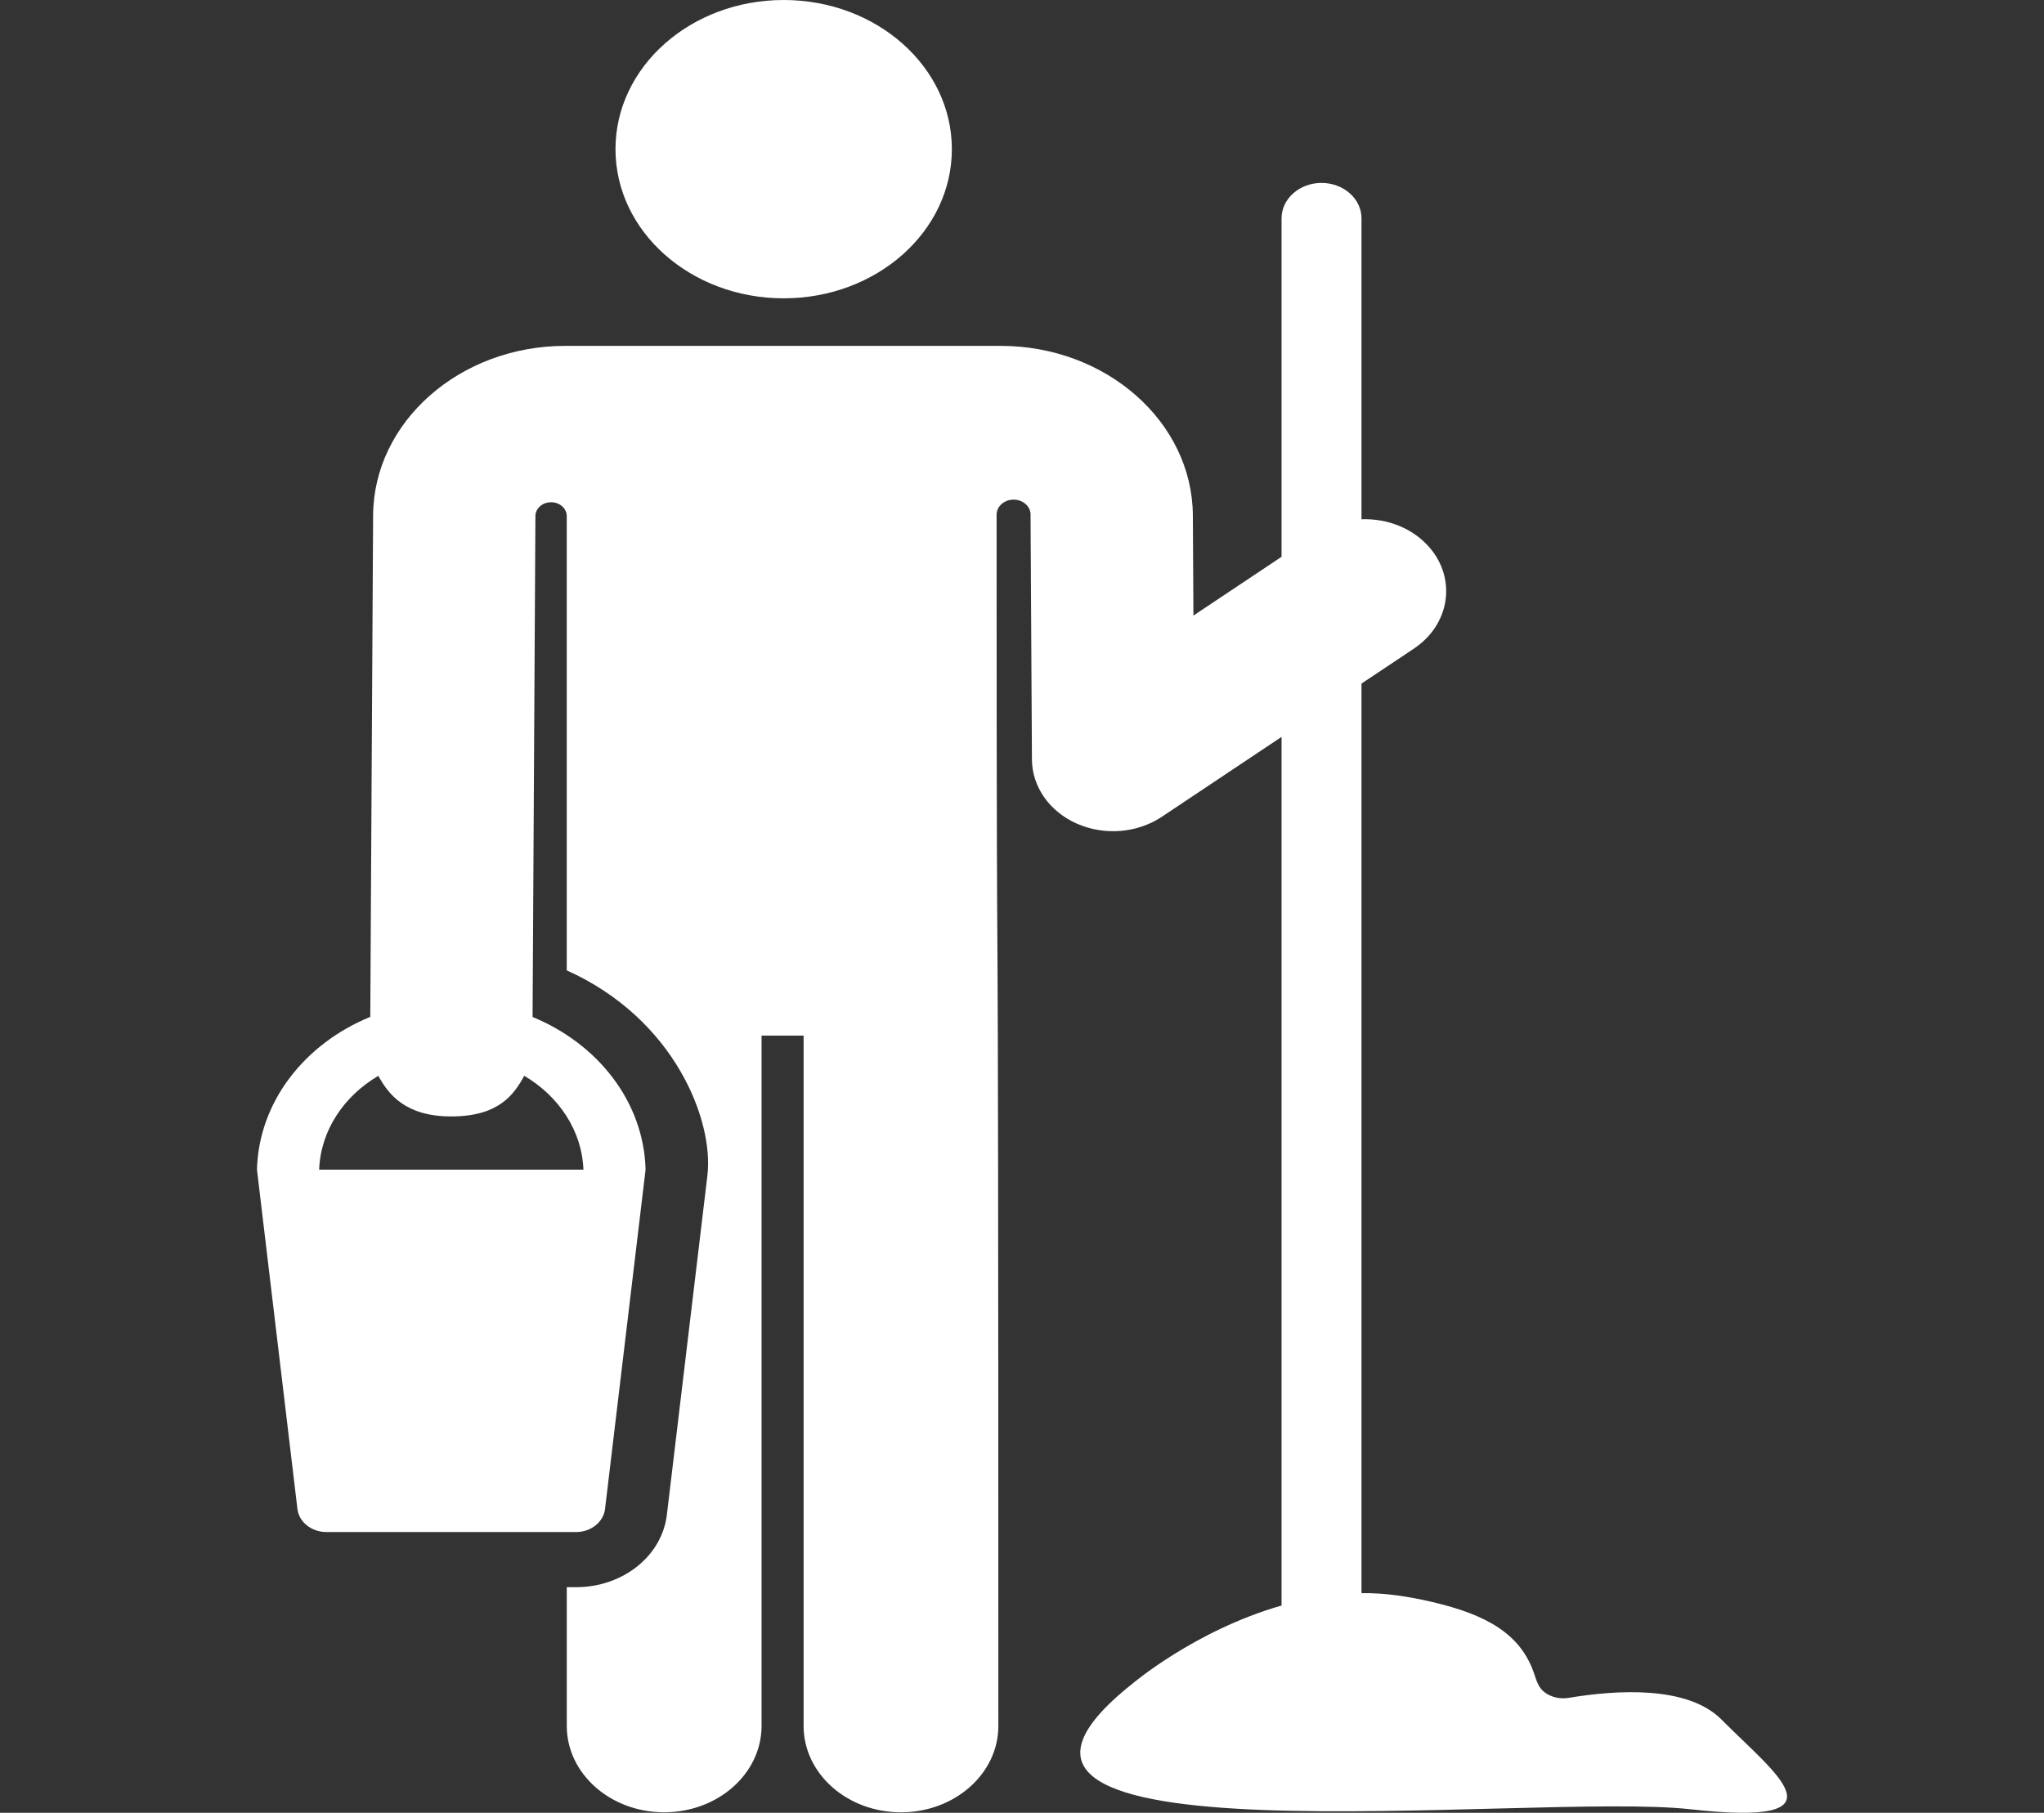 <svg width="124" height="110" viewBox="0 0 124 110" fill="none" xmlns="http://www.w3.org/2000/svg">
<rect x="0" y="0" width="124" height="110" fill="#333333" stroke="none"/>
<g clip-path="url(#clip0_32_133)">
<path d="M47.542 18.102C53.177 18.102 57.745 14.05 57.745 9.051C57.745 4.052 53.177 0 47.542 0C41.907 0 37.339 4.052 37.339 9.051C37.339 14.05 41.907 18.102 47.542 18.102Z" fill="white"/>
<path d="M104.437 104.345C102.38 102.271 98.084 102.538 95.164 103.026C94.661 103.11 94.141 102.997 93.739 102.715C93.337 102.434 93.216 101.993 93.069 101.558C92.252 99.126 90.141 97.971 86.908 97.214C85.429 96.867 84 96.651 82.596 96.672V41.479L85.769 39.362C87.942 37.912 88.379 35.174 86.744 33.246C85.731 32.052 84.161 31.451 82.596 31.509V13.251C82.596 12.063 81.51 11.1 80.171 11.1C78.831 11.1 77.746 12.063 77.746 13.251V33.786L72.4 37.353L72.365 31.271C72.333 25.601 67.107 20.988 60.715 20.988C57.974 20.988 37.031 20.988 34.285 20.988C27.893 20.988 22.667 25.601 22.635 31.271C22.63 32.198 22.471 60.237 22.463 61.704C18.485 63.329 15.694 66.861 15.589 70.973L18.044 91.566C18.141 92.362 18.898 92.964 19.8 92.964H34.948C35.852 92.964 36.61 92.359 36.705 91.562L39.164 70.973C39.06 66.868 36.277 63.34 32.309 61.711C32.322 59.364 32.473 32.767 32.481 31.314C32.484 30.849 32.91 30.474 33.434 30.476C33.958 30.477 34.382 30.854 34.382 31.319V58.882C40.945 61.829 43.311 68.013 42.915 71.326L40.456 91.914C40.157 94.42 37.789 96.31 34.948 96.31H34.384V104.729C34.384 107.624 37.029 109.97 40.292 109.97C43.555 109.97 46.2 107.624 46.2 104.729V62.84H48.751V104.73C48.751 107.625 51.395 109.971 54.658 109.971C57.921 109.971 60.566 107.625 60.566 104.73C60.566 36.277 60.461 73.888 60.459 31.233C60.459 30.728 60.92 30.318 61.49 30.318C62.059 30.318 62.521 30.727 62.521 31.232C62.521 31.259 62.52 31.287 62.519 31.314L62.603 46.093C62.613 47.744 63.671 49.25 65.339 49.983C67.008 50.717 69 50.552 70.486 49.56L77.746 44.715V97.423C72.472 98.936 68.655 102.202 68.655 102.202C54.447 113.519 92.823 108.701 102.539 109.785C112.256 110.87 107.719 107.655 104.437 104.345ZM35.393 70.973H19.362C19.451 68.599 20.857 66.515 22.951 65.281C23.57 66.411 24.597 67.746 27.378 67.745C30.256 67.743 31.177 66.424 31.803 65.28C33.897 66.515 35.304 68.598 35.393 70.973Z" fill="white"/>
</g>
<defs>
<clipPath id="clip0_32_133">
<rect width="124" height="110" fill="white"/>
</clipPath>
</defs>
</svg>
